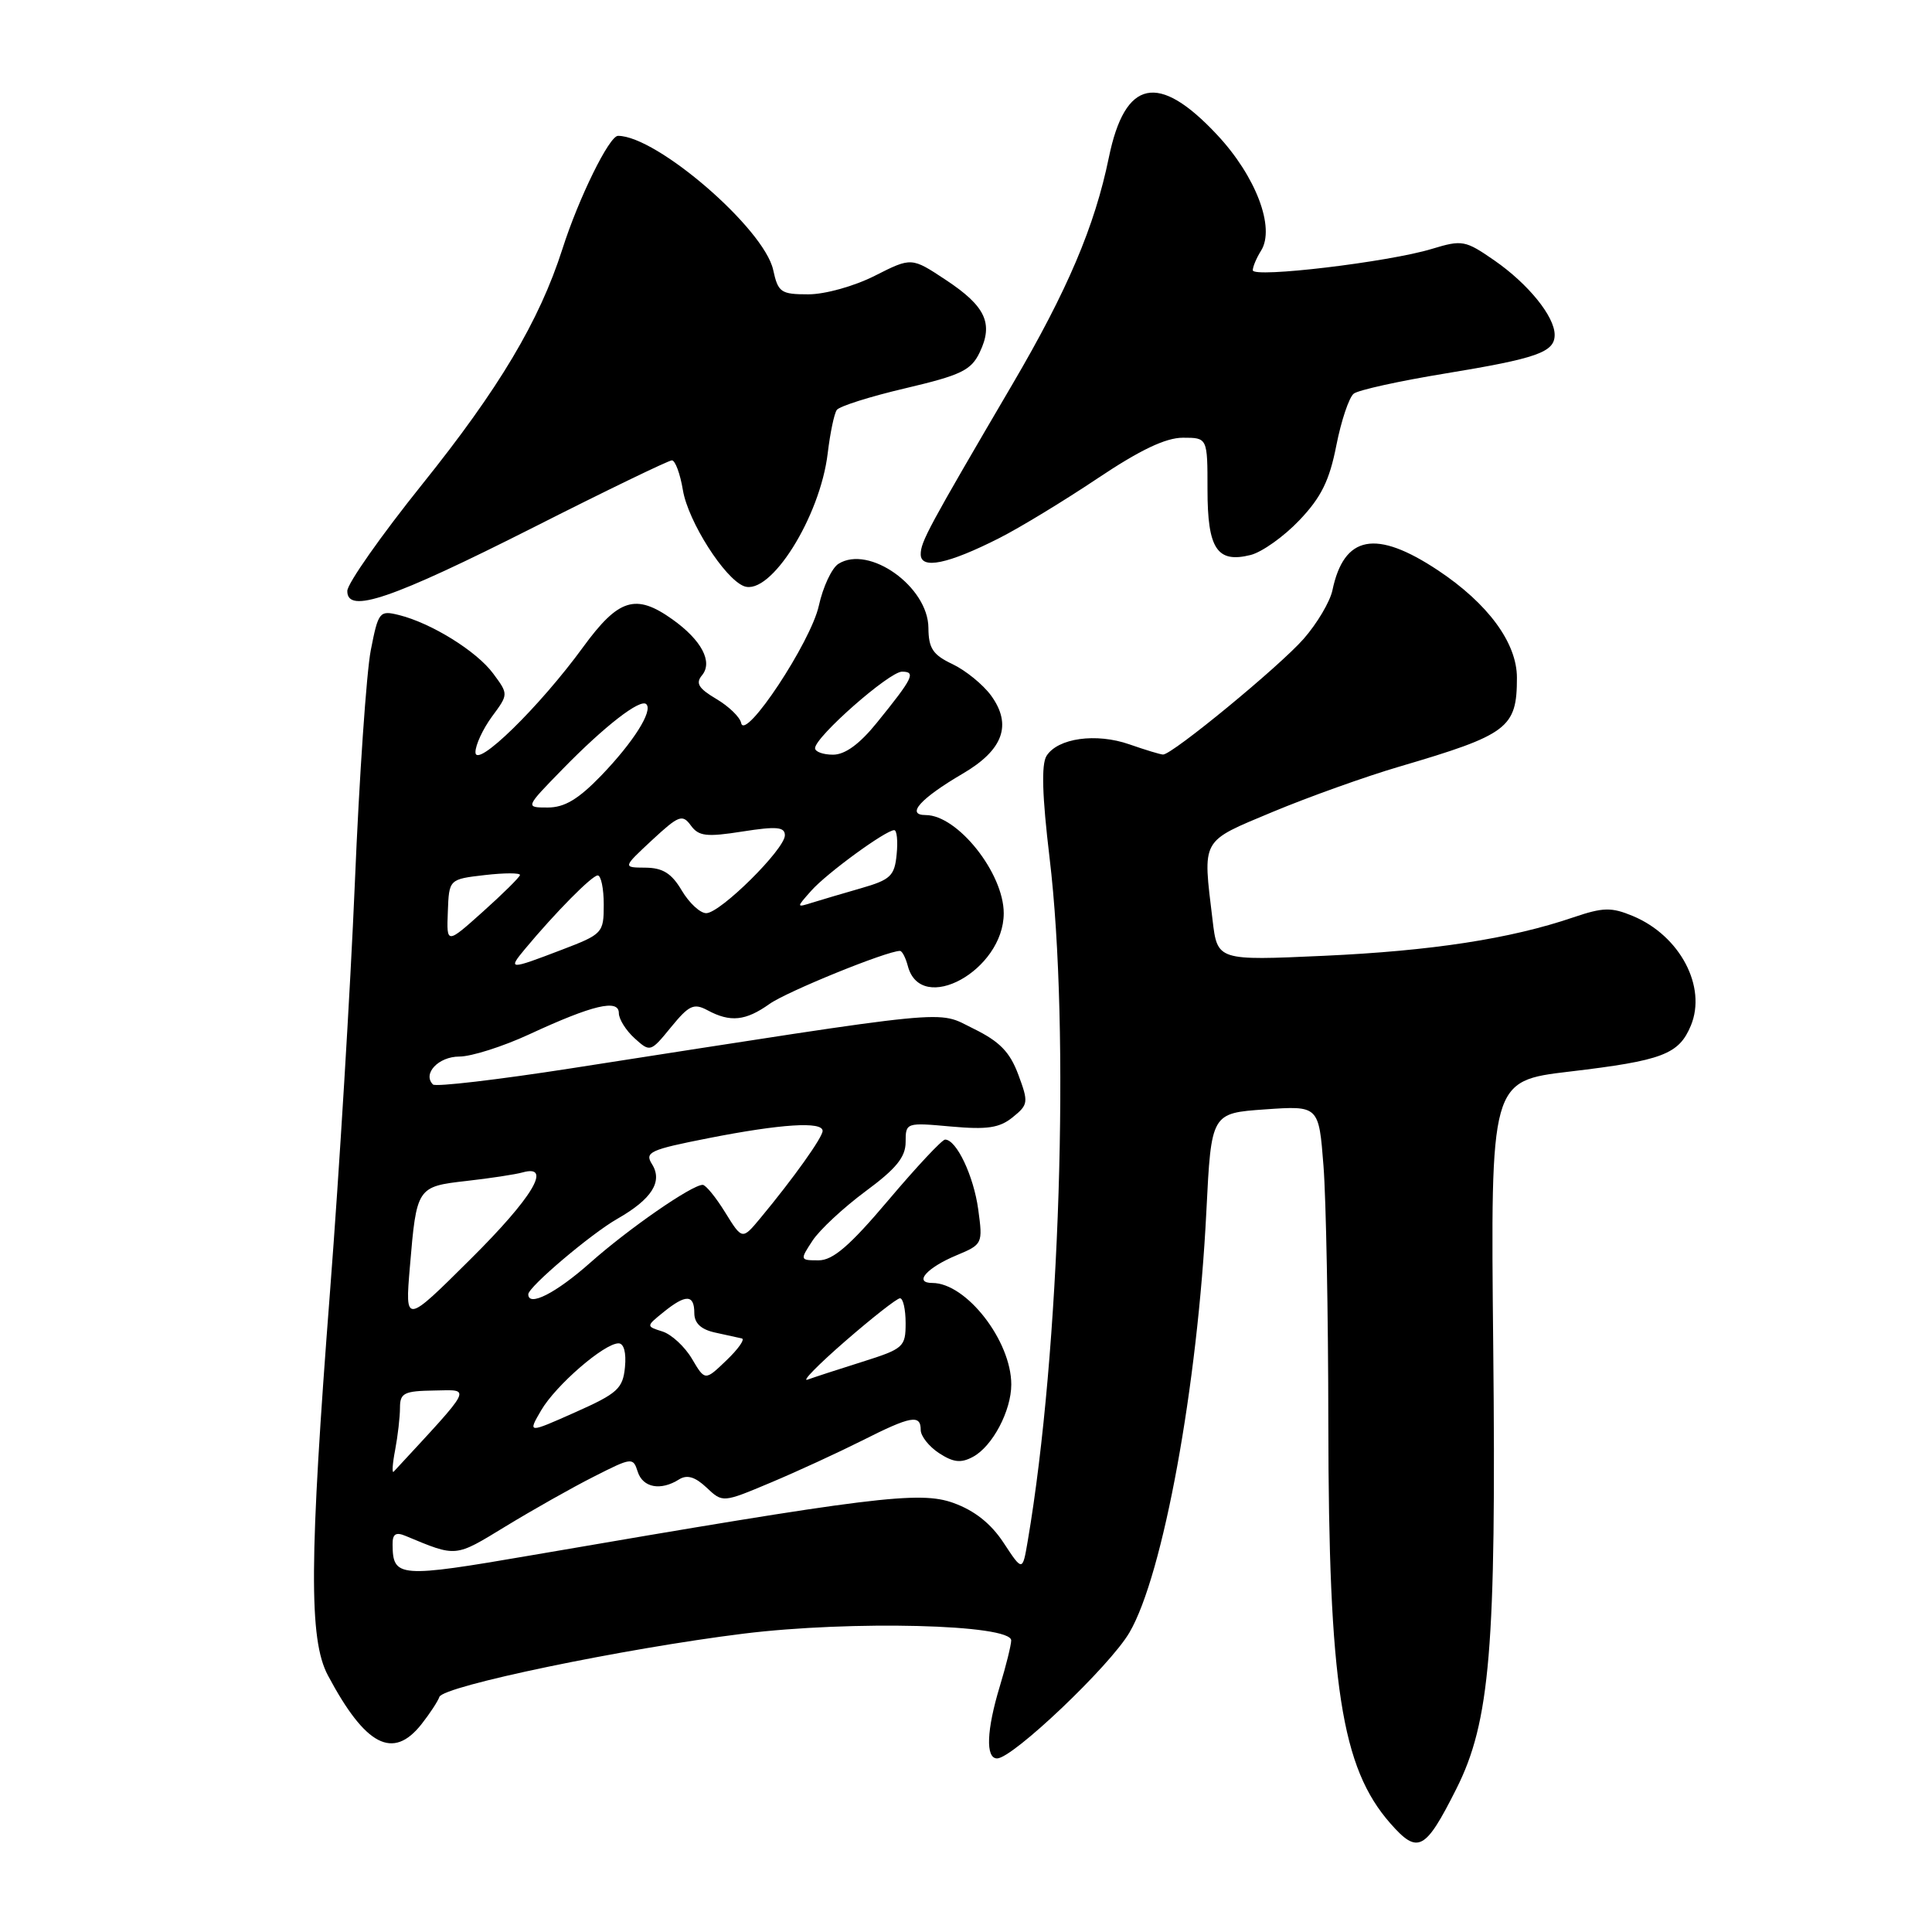 <?xml version="1.0" encoding="UTF-8" standalone="no"?>
<!DOCTYPE svg PUBLIC "-//W3C//DTD SVG 1.1//EN" "http://www.w3.org/Graphics/SVG/1.1/DTD/svg11.dtd" >
<svg xmlns="http://www.w3.org/2000/svg" xmlns:xlink="http://www.w3.org/1999/xlink" version="1.1" viewBox="0 0 256 256">
 <g >
 <path fill="currentColor"
d=" M 192.96 237.06 C 197.45 228.15 198.27 218.38 197.86 178.37 C 197.50 143.23 197.50 143.23 207.98 141.99 C 220.30 140.53 222.46 139.71 224.05 135.89 C 226.18 130.74 222.60 123.98 216.37 121.38 C 213.51 120.19 212.44 120.21 208.46 121.56 C 200.12 124.40 189.70 126.00 175.41 126.65 C 161.31 127.29 161.31 127.29 160.67 121.90 C 159.36 111.00 159.02 111.61 168.64 107.58 C 173.39 105.60 180.93 102.90 185.39 101.59 C 199.84 97.34 201.00 96.47 201.00 89.80 C 201.00 85.18 197.16 79.97 190.54 75.57 C 182.31 70.11 178.08 70.91 176.55 78.23 C 176.23 79.73 174.52 82.62 172.74 84.65 C 169.55 88.29 155.31 100.01 154.11 99.98 C 153.78 99.98 151.77 99.37 149.65 98.63 C 145.24 97.09 140.16 97.80 138.67 100.16 C 137.97 101.28 138.09 105.44 139.07 113.64 C 141.82 136.52 140.46 179.10 136.18 204.19 C 135.49 208.24 135.49 208.24 132.99 204.44 C 131.32 201.89 129.14 200.16 126.34 199.15 C 121.85 197.53 115.70 198.30 70.55 206.06 C 52.81 209.11 52.05 209.05 52.02 204.64 C 52.00 203.26 52.45 202.97 53.75 203.52 C 60.55 206.35 60.23 206.38 67.00 202.25 C 70.58 200.07 75.83 197.10 78.69 195.66 C 83.73 193.10 83.89 193.08 84.50 195.01 C 85.18 197.13 87.55 197.57 89.98 196.03 C 91.03 195.37 92.10 195.68 93.62 197.11 C 95.76 199.13 95.76 199.13 102.13 196.45 C 105.63 194.98 111.07 192.47 114.22 190.89 C 120.71 187.61 122.00 187.38 122.00 189.48 C 122.00 190.29 123.09 191.67 124.43 192.55 C 126.32 193.78 127.33 193.90 128.92 193.04 C 131.50 191.66 134.00 186.94 134.00 183.45 C 134.00 177.67 128.04 170.00 123.54 170.00 C 121.02 170.00 122.78 167.99 126.75 166.33 C 130.20 164.89 130.24 164.80 129.62 160.25 C 129.01 155.79 126.73 151.00 125.23 151.00 C 124.83 151.00 121.46 154.60 117.74 159.00 C 112.60 165.08 110.37 167.00 108.47 167.00 C 105.99 167.00 105.98 166.96 107.66 164.40 C 108.60 162.96 111.76 160.03 114.68 157.86 C 118.74 154.87 120.00 153.32 120.00 151.33 C 120.00 148.75 120.06 148.73 126.01 149.27 C 130.82 149.70 132.44 149.46 134.19 148.04 C 136.26 146.37 136.30 146.07 134.93 142.39 C 133.81 139.39 132.46 138.00 128.99 136.30 C 123.98 133.85 127.42 133.51 75.74 141.55 C 65.97 143.07 57.71 144.04 57.37 143.70 C 55.95 142.28 58.10 140.00 60.86 140.00 C 62.46 140.00 66.64 138.67 70.14 137.05 C 78.56 133.15 82.00 132.34 82.00 134.24 C 82.00 135.04 82.94 136.54 84.09 137.58 C 86.15 139.44 86.20 139.43 88.91 136.11 C 91.30 133.19 91.93 132.89 93.76 133.87 C 96.77 135.49 98.80 135.28 101.96 133.03 C 104.26 131.39 117.52 126.00 119.25 126.00 C 119.54 126.00 120.00 126.90 120.29 127.99 C 122.02 134.61 133.00 128.57 133.00 121.01 C 133.00 115.69 126.88 108.00 122.66 108.00 C 119.98 108.00 121.94 105.81 127.57 102.51 C 132.94 99.37 134.14 96.04 131.32 92.16 C 130.25 90.70 127.95 88.83 126.21 88.00 C 123.61 86.77 123.04 85.91 123.02 83.20 C 122.99 77.74 115.15 72.16 111.10 74.71 C 110.22 75.26 109.05 77.76 108.50 80.26 C 107.44 85.08 98.71 98.27 98.21 95.81 C 98.06 95.03 96.57 93.59 94.91 92.61 C 92.56 91.22 92.14 90.53 93.02 89.48 C 94.49 87.71 92.96 84.82 89.10 82.07 C 84.23 78.60 81.96 79.31 77.26 85.75 C 71.50 93.66 63.00 101.96 63.00 99.67 C 63.00 98.71 63.99 96.59 65.19 94.95 C 67.38 91.99 67.38 91.99 65.35 89.25 C 63.17 86.29 57.14 82.55 52.84 81.49 C 50.29 80.86 50.13 81.05 49.13 86.16 C 48.56 89.10 47.60 102.97 47.02 117.00 C 46.43 131.03 44.95 155.32 43.74 171.00 C 40.98 206.73 40.91 217.24 43.45 222.00 C 48.43 231.36 52.08 233.25 55.86 228.45 C 56.96 227.05 58.02 225.43 58.22 224.85 C 58.69 223.42 82.63 218.44 98.50 216.47 C 112.82 214.70 134.01 215.23 133.99 217.37 C 133.98 217.99 133.31 220.71 132.49 223.41 C 130.72 229.24 130.57 233.00 132.12 233.00 C 134.18 233.00 147.05 220.77 149.65 216.33 C 154.12 208.71 158.70 183.63 159.85 160.50 C 160.50 147.50 160.50 147.50 167.62 147.00 C 174.75 146.50 174.75 146.50 175.37 154.50 C 175.71 158.90 176.00 174.20 176.01 188.50 C 176.05 223.32 177.73 234.21 184.23 241.61 C 187.87 245.75 188.84 245.24 192.96 237.06 Z  M 70.69 69.88 C 80.34 64.99 88.60 61.00 89.03 61.00 C 89.47 61.00 90.13 62.78 90.49 64.96 C 91.19 69.11 96.01 76.68 98.58 77.67 C 102.07 79.01 108.68 68.50 109.68 60.03 C 110.00 57.38 110.53 54.81 110.88 54.32 C 111.22 53.83 115.33 52.53 120.00 51.44 C 127.34 49.71 128.68 49.07 129.81 46.70 C 131.66 42.86 130.60 40.58 125.34 37.10 C 120.78 34.08 120.78 34.08 115.92 36.54 C 113.20 37.92 109.33 39.00 107.11 39.00 C 103.47 39.00 103.10 38.75 102.45 35.76 C 101.24 30.28 87.03 18.00 81.89 18.00 C 80.73 18.00 76.68 26.23 74.52 33.00 C 71.46 42.54 66.14 51.47 55.94 64.18 C 50.50 70.96 46.04 77.31 46.02 78.30 C 45.98 81.40 51.88 79.38 70.69 69.88 Z  M 132.43 71.29 C 135.15 69.91 140.99 66.36 145.43 63.39 C 151.06 59.62 154.46 58.00 156.74 58.00 C 160.00 58.00 160.00 58.00 160.00 64.88 C 160.00 72.73 161.27 74.65 165.71 73.54 C 167.22 73.16 170.13 71.09 172.17 68.94 C 175.06 65.91 176.16 63.68 177.07 59.03 C 177.72 55.73 178.76 52.64 179.38 52.16 C 179.99 51.68 185.45 50.48 191.50 49.49 C 203.67 47.49 206.00 46.67 206.00 44.37 C 206.00 41.94 202.51 37.63 198.03 34.52 C 194.15 31.83 193.75 31.76 189.73 32.98 C 184.04 34.72 166.00 36.87 166.00 35.81 C 166.00 35.35 166.49 34.18 167.10 33.21 C 169.00 30.17 166.41 23.35 161.27 17.86 C 153.50 9.55 149.07 10.47 146.93 20.86 C 145.06 29.98 141.44 38.49 134.18 50.87 C 122.99 69.96 122.00 71.79 122.00 73.45 C 122.00 75.49 125.61 74.75 132.43 71.29 Z  M 52.36 192.12 C 52.71 190.27 53.00 187.75 53.00 186.53 C 53.00 184.58 53.54 184.31 57.55 184.25 C 62.48 184.17 62.85 183.45 52.17 195.00 C 51.92 195.28 52.00 193.98 52.36 192.12 Z  M 71.71 186.87 C 73.65 183.55 80.06 178.00 81.96 178.00 C 82.67 178.00 83.00 179.24 82.81 181.17 C 82.53 184.00 81.83 184.64 76.21 187.14 C 69.92 189.94 69.92 189.94 71.71 186.87 Z  M 91.69 180.05 C 90.74 178.44 88.98 176.81 87.78 176.43 C 85.60 175.74 85.60 175.74 87.91 173.87 C 90.87 171.47 92.00 171.50 92.00 173.98 C 92.00 175.33 92.88 176.16 94.75 176.57 C 96.26 176.90 97.86 177.26 98.30 177.35 C 98.74 177.45 97.82 178.76 96.26 180.25 C 93.42 182.98 93.42 182.98 91.69 180.05 Z  M 112.00 177.71 C 115.58 174.60 118.84 172.04 119.25 172.03 C 119.66 172.01 120.00 173.49 120.00 175.32 C 120.00 178.48 119.73 178.72 114.25 180.45 C 111.09 181.44 107.83 182.51 107.00 182.81 C 106.17 183.12 108.42 180.82 112.00 177.71 Z  M 54.31 167.88 C 55.20 157.30 55.25 157.23 61.83 156.48 C 64.95 156.13 68.29 155.62 69.25 155.35 C 73.24 154.24 70.57 158.68 62.33 166.86 C 53.67 175.47 53.67 175.47 54.31 167.88 Z  M 70.00 171.50 C 70.00 170.53 78.32 163.48 81.80 161.50 C 86.37 158.89 87.85 156.57 86.39 154.25 C 85.39 152.67 86.12 152.34 93.89 150.81 C 103.51 148.92 109.00 148.57 109.00 149.85 C 109.00 150.71 105.12 156.15 100.76 161.40 C 98.35 164.30 98.35 164.30 96.09 160.65 C 94.85 158.64 93.51 157.00 93.11 157.00 C 91.67 157.00 83.28 162.81 78.17 167.35 C 73.66 171.35 70.00 173.21 70.00 171.50 Z  M 69.56 125.75 C 73.59 120.91 78.44 116.00 79.20 116.00 C 79.64 116.00 80.00 117.74 80.00 119.86 C 80.00 123.63 79.86 123.78 74.41 125.86 C 67.46 128.52 67.26 128.52 69.56 125.75 Z  M 59.34 120.81 C 59.50 116.50 59.50 116.50 64.25 115.95 C 66.86 115.65 68.95 115.65 68.90 115.95 C 68.84 116.25 66.63 118.44 63.98 120.81 C 59.17 125.12 59.17 125.12 59.34 120.81 Z  M 90.34 118.00 C 89.00 115.73 87.83 114.99 85.53 114.97 C 82.50 114.95 82.50 114.95 86.40 111.32 C 89.94 108.04 90.42 107.85 91.54 109.38 C 92.58 110.81 93.61 110.93 98.38 110.18 C 102.91 109.47 104.00 109.57 104.00 110.68 C 104.00 112.52 95.44 121.00 93.58 121.00 C 92.77 121.00 91.32 119.65 90.34 118.00 Z  M 107.50 118.02 C 109.57 115.69 117.37 110.00 118.49 110.00 C 118.84 110.00 118.99 111.45 118.81 113.21 C 118.54 116.06 118.00 116.57 114.11 117.69 C 111.70 118.38 108.77 119.25 107.61 119.61 C 105.50 120.27 105.50 120.27 107.50 118.02 Z  M 74.54 101.92 C 80.13 96.19 84.86 92.53 85.64 93.31 C 86.54 94.20 83.94 98.32 79.68 102.75 C 76.64 105.90 74.81 107.00 72.58 107.00 C 69.58 107.00 69.58 107.00 74.54 101.92 Z  M 108.00 99.14 C 108.00 97.65 117.83 89.00 119.52 89.00 C 121.40 89.00 120.99 89.84 116.20 95.75 C 113.90 98.60 111.97 100.00 110.38 100.00 C 109.07 100.00 108.00 99.61 108.00 99.14 Z "/>
</g>
</svg>